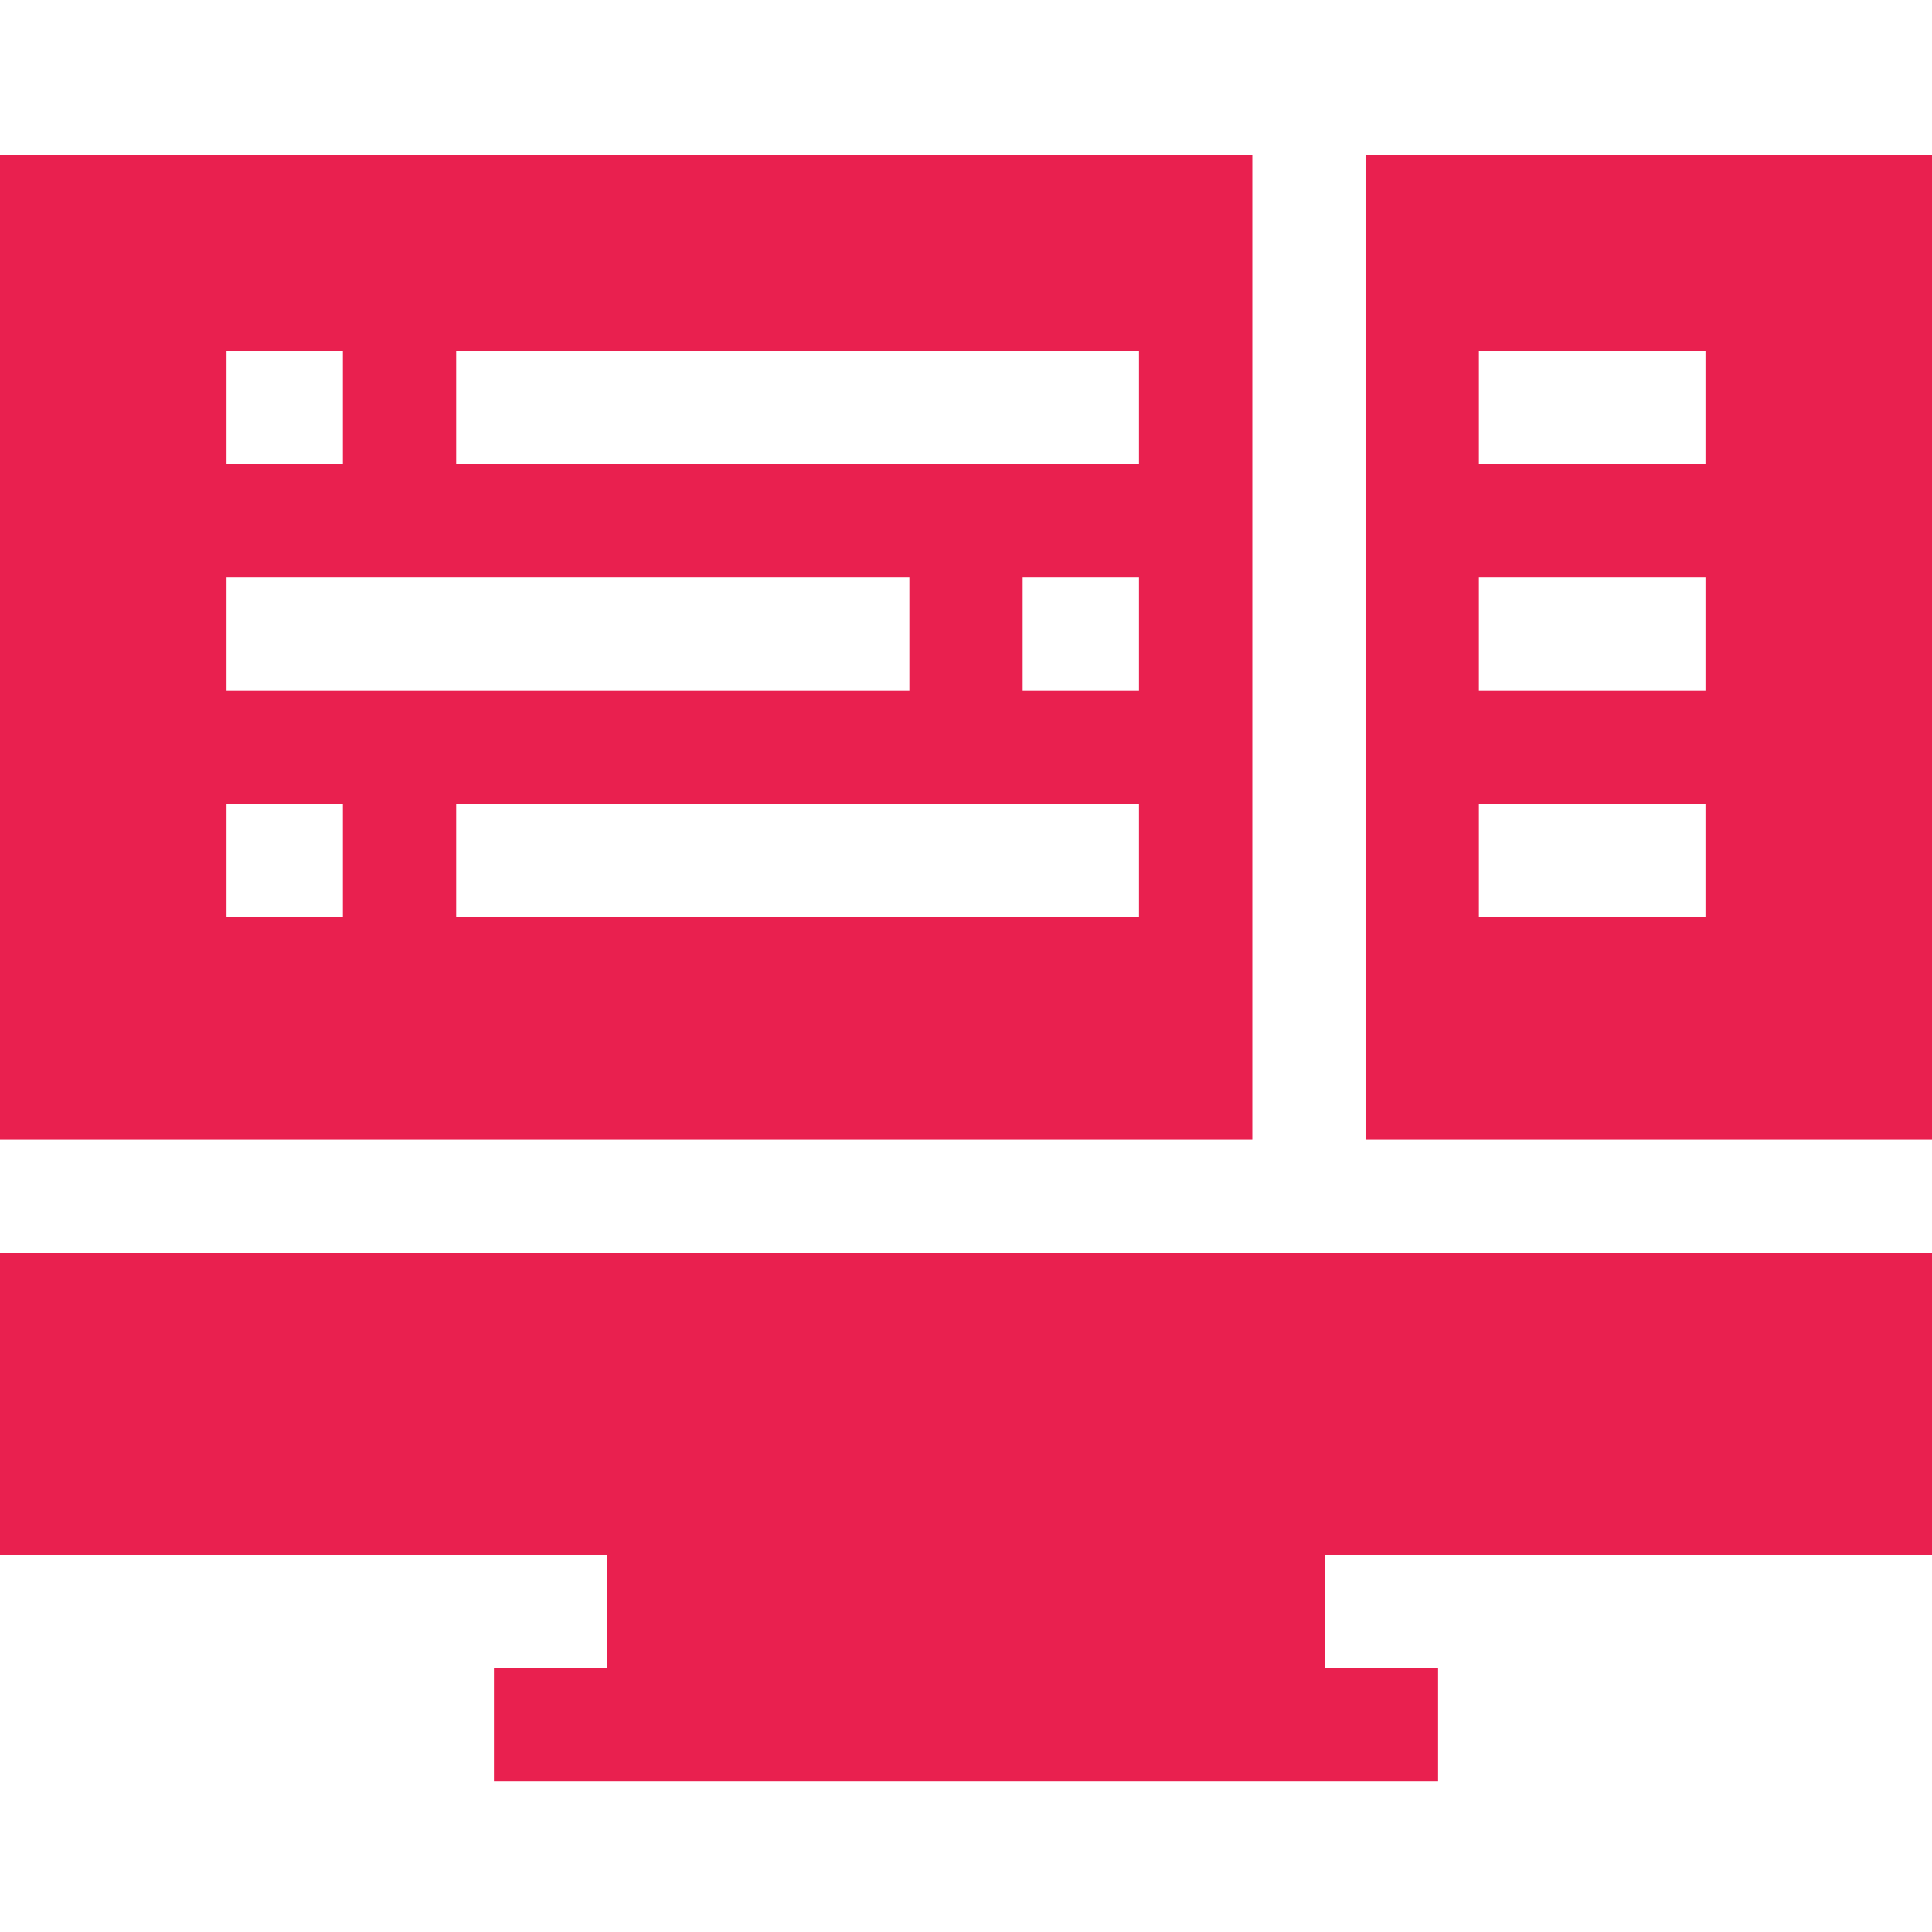 <?xml version="1.0"?>
<svg xmlns="http://www.w3.org/2000/svg" height="512px" viewBox="0 -40 512 511" width="512px" class=""><g><path d="m0 .5v260.992h331.879v-260.992zm60.035 51.98h30.832v30h-30.832zm0 60.047h180.953v30h-180.953zm30.832 90.051h-30.832v-30h30.832zm210.977 0h-180.953v-30h180.953zm0-60.051h-30.832v-30h30.832zm-180.953-60.047v-30h180.953v30zm0 0" data-original="#000000" class="active-path" data-old_color="#000000" fill="#E9204F"/><path d="m361.879.5v260.992h150.121v-260.992zm90.086 202.078h-60.051v-30h60.051zm0-60.051h-60.051v-30h60.051zm0-60.047h-60.051v-30h60.051zm0 0" data-original="#000000" class="active-path" data-old_color="#000000" fill="#E9204F"/><path d="m0 371.555h160.938v30.051h-30.039v30h250.203v-30h-30.039v-30.051h160.938v-80.062h-512zm0 0" data-original="#000000" class="active-path" data-old_color="#000000" fill="#E9204F"/></g> </svg>

